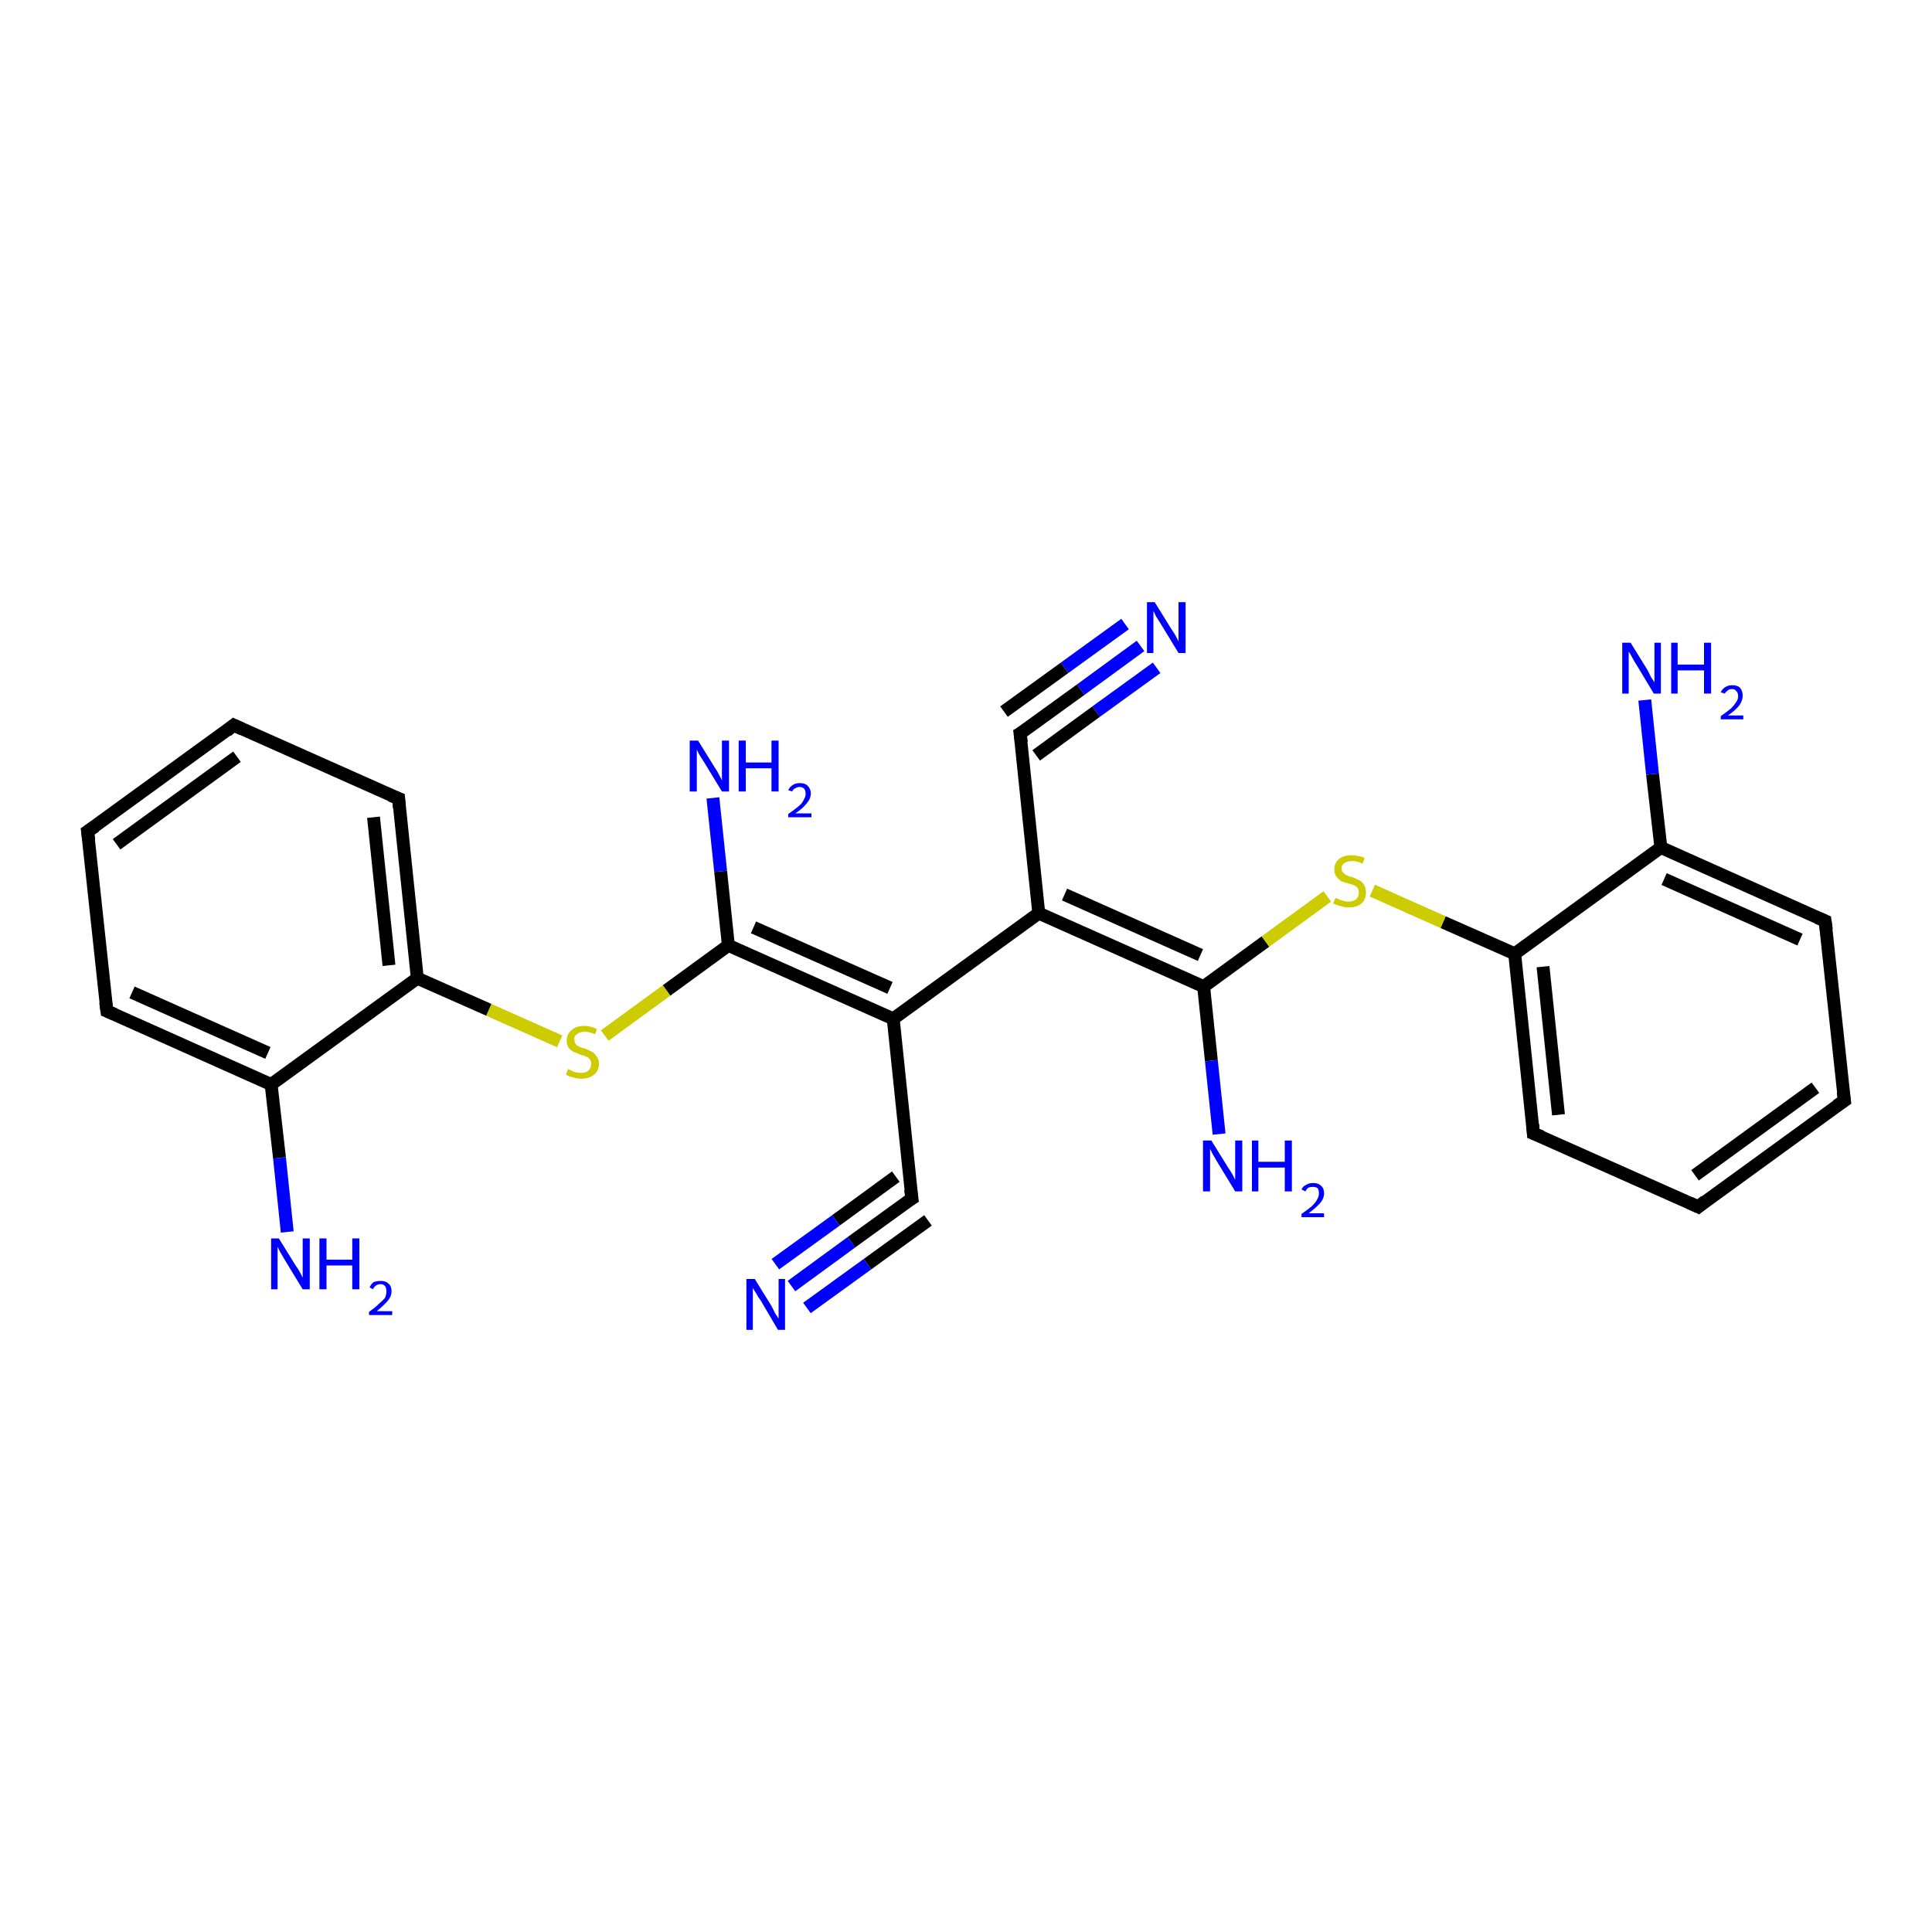 <?xml version='1.0' encoding='iso-8859-1'?>
<svg version='1.1' baseProfile='full'
              xmlns='http://www.w3.org/2000/svg'
                      xmlns:rdkit='http://www.rdkit.org/xml'
                      xmlns:xlink='http://www.w3.org/1999/xlink'
                  xml:space='preserve'
width='300px' height='300px' viewBox='0 0 300 300'>
<!-- END OF HEADER -->
<rect style='opacity:1.0;fill:#FFFFFF;stroke:none' width='300.0' height='300.0' x='0.0' y='0.0'> </rect>
<path class='bond-0 atom-0 atom-1' d='M 177.1,100.3 L 167.8,107.1' style='fill:none;fill-rule:evenodd;stroke:#0000FF;stroke-width:2.0px;stroke-linecap:butt;stroke-linejoin:miter;stroke-opacity:1' />
<path class='bond-0 atom-0 atom-1' d='M 167.8,107.1 L 158.4,113.9' style='fill:none;fill-rule:evenodd;stroke:#000000;stroke-width:2.0px;stroke-linecap:butt;stroke-linejoin:miter;stroke-opacity:1' />
<path class='bond-0 atom-0 atom-1' d='M 179.6,103.7 L 170.2,110.5' style='fill:none;fill-rule:evenodd;stroke:#0000FF;stroke-width:2.0px;stroke-linecap:butt;stroke-linejoin:miter;stroke-opacity:1' />
<path class='bond-0 atom-0 atom-1' d='M 170.2,110.5 L 160.9,117.3' style='fill:none;fill-rule:evenodd;stroke:#000000;stroke-width:2.0px;stroke-linecap:butt;stroke-linejoin:miter;stroke-opacity:1' />
<path class='bond-0 atom-0 atom-1' d='M 174.7,96.9 L 165.3,103.7' style='fill:none;fill-rule:evenodd;stroke:#0000FF;stroke-width:2.0px;stroke-linecap:butt;stroke-linejoin:miter;stroke-opacity:1' />
<path class='bond-0 atom-0 atom-1' d='M 165.3,103.7 L 155.9,110.5' style='fill:none;fill-rule:evenodd;stroke:#000000;stroke-width:2.0px;stroke-linecap:butt;stroke-linejoin:miter;stroke-opacity:1' />
<path class='bond-1 atom-1 atom-2' d='M 158.4,113.9 L 161.3,141.8' style='fill:none;fill-rule:evenodd;stroke:#000000;stroke-width:2.0px;stroke-linecap:butt;stroke-linejoin:miter;stroke-opacity:1' />
<path class='bond-2 atom-2 atom-3' d='M 161.3,141.8 L 186.9,153.2' style='fill:none;fill-rule:evenodd;stroke:#000000;stroke-width:2.0px;stroke-linecap:butt;stroke-linejoin:miter;stroke-opacity:1' />
<path class='bond-2 atom-2 atom-3' d='M 165.3,138.9 L 186.4,148.3' style='fill:none;fill-rule:evenodd;stroke:#000000;stroke-width:2.0px;stroke-linecap:butt;stroke-linejoin:miter;stroke-opacity:1' />
<path class='bond-3 atom-3 atom-4' d='M 186.9,153.2 L 196.5,146.2' style='fill:none;fill-rule:evenodd;stroke:#000000;stroke-width:2.0px;stroke-linecap:butt;stroke-linejoin:miter;stroke-opacity:1' />
<path class='bond-3 atom-3 atom-4' d='M 196.5,146.2 L 206.1,139.2' style='fill:none;fill-rule:evenodd;stroke:#CCCC00;stroke-width:2.0px;stroke-linecap:butt;stroke-linejoin:miter;stroke-opacity:1' />
<path class='bond-4 atom-4 atom-5' d='M 213.1,138.3 L 224.1,143.2' style='fill:none;fill-rule:evenodd;stroke:#CCCC00;stroke-width:2.0px;stroke-linecap:butt;stroke-linejoin:miter;stroke-opacity:1' />
<path class='bond-4 atom-4 atom-5' d='M 224.1,143.2 L 235.2,148.1' style='fill:none;fill-rule:evenodd;stroke:#000000;stroke-width:2.0px;stroke-linecap:butt;stroke-linejoin:miter;stroke-opacity:1' />
<path class='bond-5 atom-5 atom-6' d='M 235.2,148.1 L 238.1,176.0' style='fill:none;fill-rule:evenodd;stroke:#000000;stroke-width:2.0px;stroke-linecap:butt;stroke-linejoin:miter;stroke-opacity:1' />
<path class='bond-5 atom-5 atom-6' d='M 239.6,150.1 L 242.0,173.1' style='fill:none;fill-rule:evenodd;stroke:#000000;stroke-width:2.0px;stroke-linecap:butt;stroke-linejoin:miter;stroke-opacity:1' />
<path class='bond-6 atom-6 atom-7' d='M 238.1,176.0 L 263.7,187.4' style='fill:none;fill-rule:evenodd;stroke:#000000;stroke-width:2.0px;stroke-linecap:butt;stroke-linejoin:miter;stroke-opacity:1' />
<path class='bond-7 atom-7 atom-8' d='M 263.7,187.4 L 286.4,170.9' style='fill:none;fill-rule:evenodd;stroke:#000000;stroke-width:2.0px;stroke-linecap:butt;stroke-linejoin:miter;stroke-opacity:1' />
<path class='bond-7 atom-7 atom-8' d='M 263.2,182.5 L 281.9,168.9' style='fill:none;fill-rule:evenodd;stroke:#000000;stroke-width:2.0px;stroke-linecap:butt;stroke-linejoin:miter;stroke-opacity:1' />
<path class='bond-8 atom-8 atom-9' d='M 286.4,170.9 L 283.4,143.0' style='fill:none;fill-rule:evenodd;stroke:#000000;stroke-width:2.0px;stroke-linecap:butt;stroke-linejoin:miter;stroke-opacity:1' />
<path class='bond-9 atom-9 atom-10' d='M 283.4,143.0 L 257.9,131.6' style='fill:none;fill-rule:evenodd;stroke:#000000;stroke-width:2.0px;stroke-linecap:butt;stroke-linejoin:miter;stroke-opacity:1' />
<path class='bond-9 atom-9 atom-10' d='M 279.5,145.9 L 258.4,136.5' style='fill:none;fill-rule:evenodd;stroke:#000000;stroke-width:2.0px;stroke-linecap:butt;stroke-linejoin:miter;stroke-opacity:1' />
<path class='bond-10 atom-10 atom-11' d='M 257.9,131.6 L 256.6,120.2' style='fill:none;fill-rule:evenodd;stroke:#000000;stroke-width:2.0px;stroke-linecap:butt;stroke-linejoin:miter;stroke-opacity:1' />
<path class='bond-10 atom-10 atom-11' d='M 256.6,120.2 L 255.4,108.7' style='fill:none;fill-rule:evenodd;stroke:#0000FF;stroke-width:2.0px;stroke-linecap:butt;stroke-linejoin:miter;stroke-opacity:1' />
<path class='bond-11 atom-3 atom-12' d='M 186.9,153.2 L 188.1,164.7' style='fill:none;fill-rule:evenodd;stroke:#000000;stroke-width:2.0px;stroke-linecap:butt;stroke-linejoin:miter;stroke-opacity:1' />
<path class='bond-11 atom-3 atom-12' d='M 188.1,164.7 L 189.3,176.1' style='fill:none;fill-rule:evenodd;stroke:#0000FF;stroke-width:2.0px;stroke-linecap:butt;stroke-linejoin:miter;stroke-opacity:1' />
<path class='bond-12 atom-2 atom-13' d='M 161.3,141.8 L 138.7,158.2' style='fill:none;fill-rule:evenodd;stroke:#000000;stroke-width:2.0px;stroke-linecap:butt;stroke-linejoin:miter;stroke-opacity:1' />
<path class='bond-13 atom-13 atom-14' d='M 138.7,158.2 L 141.6,186.1' style='fill:none;fill-rule:evenodd;stroke:#000000;stroke-width:2.0px;stroke-linecap:butt;stroke-linejoin:miter;stroke-opacity:1' />
<path class='bond-14 atom-14 atom-15' d='M 141.6,186.1 L 132.2,192.9' style='fill:none;fill-rule:evenodd;stroke:#000000;stroke-width:2.0px;stroke-linecap:butt;stroke-linejoin:miter;stroke-opacity:1' />
<path class='bond-14 atom-14 atom-15' d='M 132.2,192.9 L 122.9,199.7' style='fill:none;fill-rule:evenodd;stroke:#0000FF;stroke-width:2.0px;stroke-linecap:butt;stroke-linejoin:miter;stroke-opacity:1' />
<path class='bond-14 atom-14 atom-15' d='M 144.1,189.5 L 134.7,196.3' style='fill:none;fill-rule:evenodd;stroke:#000000;stroke-width:2.0px;stroke-linecap:butt;stroke-linejoin:miter;stroke-opacity:1' />
<path class='bond-14 atom-14 atom-15' d='M 134.7,196.3 L 125.3,203.1' style='fill:none;fill-rule:evenodd;stroke:#0000FF;stroke-width:2.0px;stroke-linecap:butt;stroke-linejoin:miter;stroke-opacity:1' />
<path class='bond-14 atom-14 atom-15' d='M 139.1,182.7 L 129.8,189.5' style='fill:none;fill-rule:evenodd;stroke:#000000;stroke-width:2.0px;stroke-linecap:butt;stroke-linejoin:miter;stroke-opacity:1' />
<path class='bond-14 atom-14 atom-15' d='M 129.8,189.5 L 120.4,196.3' style='fill:none;fill-rule:evenodd;stroke:#0000FF;stroke-width:2.0px;stroke-linecap:butt;stroke-linejoin:miter;stroke-opacity:1' />
<path class='bond-15 atom-13 atom-16' d='M 138.7,158.2 L 113.1,146.8' style='fill:none;fill-rule:evenodd;stroke:#000000;stroke-width:2.0px;stroke-linecap:butt;stroke-linejoin:miter;stroke-opacity:1' />
<path class='bond-15 atom-13 atom-16' d='M 138.2,153.4 L 117.0,144.0' style='fill:none;fill-rule:evenodd;stroke:#000000;stroke-width:2.0px;stroke-linecap:butt;stroke-linejoin:miter;stroke-opacity:1' />
<path class='bond-16 atom-16 atom-17' d='M 113.1,146.8 L 103.5,153.8' style='fill:none;fill-rule:evenodd;stroke:#000000;stroke-width:2.0px;stroke-linecap:butt;stroke-linejoin:miter;stroke-opacity:1' />
<path class='bond-16 atom-16 atom-17' d='M 103.5,153.8 L 93.9,160.8' style='fill:none;fill-rule:evenodd;stroke:#CCCC00;stroke-width:2.0px;stroke-linecap:butt;stroke-linejoin:miter;stroke-opacity:1' />
<path class='bond-17 atom-17 atom-18' d='M 86.9,161.7 L 75.9,156.8' style='fill:none;fill-rule:evenodd;stroke:#CCCC00;stroke-width:2.0px;stroke-linecap:butt;stroke-linejoin:miter;stroke-opacity:1' />
<path class='bond-17 atom-17 atom-18' d='M 75.9,156.8 L 64.8,151.9' style='fill:none;fill-rule:evenodd;stroke:#000000;stroke-width:2.0px;stroke-linecap:butt;stroke-linejoin:miter;stroke-opacity:1' />
<path class='bond-18 atom-18 atom-19' d='M 64.8,151.9 L 61.9,124.0' style='fill:none;fill-rule:evenodd;stroke:#000000;stroke-width:2.0px;stroke-linecap:butt;stroke-linejoin:miter;stroke-opacity:1' />
<path class='bond-18 atom-18 atom-19' d='M 60.4,149.9 L 58.0,126.9' style='fill:none;fill-rule:evenodd;stroke:#000000;stroke-width:2.0px;stroke-linecap:butt;stroke-linejoin:miter;stroke-opacity:1' />
<path class='bond-19 atom-19 atom-20' d='M 61.9,124.0 L 36.3,112.6' style='fill:none;fill-rule:evenodd;stroke:#000000;stroke-width:2.0px;stroke-linecap:butt;stroke-linejoin:miter;stroke-opacity:1' />
<path class='bond-20 atom-20 atom-21' d='M 36.3,112.6 L 13.6,129.1' style='fill:none;fill-rule:evenodd;stroke:#000000;stroke-width:2.0px;stroke-linecap:butt;stroke-linejoin:miter;stroke-opacity:1' />
<path class='bond-20 atom-20 atom-21' d='M 36.8,117.5 L 18.1,131.1' style='fill:none;fill-rule:evenodd;stroke:#000000;stroke-width:2.0px;stroke-linecap:butt;stroke-linejoin:miter;stroke-opacity:1' />
<path class='bond-21 atom-21 atom-22' d='M 13.6,129.1 L 16.6,157.0' style='fill:none;fill-rule:evenodd;stroke:#000000;stroke-width:2.0px;stroke-linecap:butt;stroke-linejoin:miter;stroke-opacity:1' />
<path class='bond-22 atom-22 atom-23' d='M 16.6,157.0 L 42.1,168.4' style='fill:none;fill-rule:evenodd;stroke:#000000;stroke-width:2.0px;stroke-linecap:butt;stroke-linejoin:miter;stroke-opacity:1' />
<path class='bond-22 atom-22 atom-23' d='M 20.5,154.1 L 41.6,163.5' style='fill:none;fill-rule:evenodd;stroke:#000000;stroke-width:2.0px;stroke-linecap:butt;stroke-linejoin:miter;stroke-opacity:1' />
<path class='bond-23 atom-23 atom-24' d='M 42.1,168.4 L 43.4,179.8' style='fill:none;fill-rule:evenodd;stroke:#000000;stroke-width:2.0px;stroke-linecap:butt;stroke-linejoin:miter;stroke-opacity:1' />
<path class='bond-23 atom-23 atom-24' d='M 43.4,179.8 L 44.6,191.3' style='fill:none;fill-rule:evenodd;stroke:#0000FF;stroke-width:2.0px;stroke-linecap:butt;stroke-linejoin:miter;stroke-opacity:1' />
<path class='bond-24 atom-16 atom-25' d='M 113.1,146.8 L 111.9,135.3' style='fill:none;fill-rule:evenodd;stroke:#000000;stroke-width:2.0px;stroke-linecap:butt;stroke-linejoin:miter;stroke-opacity:1' />
<path class='bond-24 atom-16 atom-25' d='M 111.9,135.3 L 110.7,123.9' style='fill:none;fill-rule:evenodd;stroke:#0000FF;stroke-width:2.0px;stroke-linecap:butt;stroke-linejoin:miter;stroke-opacity:1' />
<path class='bond-25 atom-10 atom-5' d='M 257.9,131.6 L 235.2,148.1' style='fill:none;fill-rule:evenodd;stroke:#000000;stroke-width:2.0px;stroke-linecap:butt;stroke-linejoin:miter;stroke-opacity:1' />
<path class='bond-26 atom-23 atom-18' d='M 42.1,168.4 L 64.8,151.9' style='fill:none;fill-rule:evenodd;stroke:#000000;stroke-width:2.0px;stroke-linecap:butt;stroke-linejoin:miter;stroke-opacity:1' />
<path d='M 158.9,113.6 L 158.4,113.9 L 158.6,115.3' style='fill:none;stroke:#000000;stroke-width:2.0px;stroke-linecap:butt;stroke-linejoin:miter;stroke-opacity:1;' />
<path d='M 238.0,174.6 L 238.1,176.0 L 239.4,176.5' style='fill:none;stroke:#000000;stroke-width:2.0px;stroke-linecap:butt;stroke-linejoin:miter;stroke-opacity:1;' />
<path d='M 262.4,186.8 L 263.7,187.4 L 264.8,186.5' style='fill:none;stroke:#000000;stroke-width:2.0px;stroke-linecap:butt;stroke-linejoin:miter;stroke-opacity:1;' />
<path d='M 285.2,171.7 L 286.4,170.9 L 286.2,169.5' style='fill:none;stroke:#000000;stroke-width:2.0px;stroke-linecap:butt;stroke-linejoin:miter;stroke-opacity:1;' />
<path d='M 283.6,144.4 L 283.4,143.0 L 282.2,142.5' style='fill:none;stroke:#000000;stroke-width:2.0px;stroke-linecap:butt;stroke-linejoin:miter;stroke-opacity:1;' />
<path d='M 141.4,184.7 L 141.6,186.1 L 141.1,186.4' style='fill:none;stroke:#000000;stroke-width:2.0px;stroke-linecap:butt;stroke-linejoin:miter;stroke-opacity:1;' />
<path d='M 62.0,125.4 L 61.9,124.0 L 60.6,123.5' style='fill:none;stroke:#000000;stroke-width:2.0px;stroke-linecap:butt;stroke-linejoin:miter;stroke-opacity:1;' />
<path d='M 37.6,113.2 L 36.3,112.6 L 35.2,113.5' style='fill:none;stroke:#000000;stroke-width:2.0px;stroke-linecap:butt;stroke-linejoin:miter;stroke-opacity:1;' />
<path d='M 14.8,128.3 L 13.6,129.1 L 13.8,130.5' style='fill:none;stroke:#000000;stroke-width:2.0px;stroke-linecap:butt;stroke-linejoin:miter;stroke-opacity:1;' />
<path d='M 16.4,155.6 L 16.6,157.0 L 17.8,157.5' style='fill:none;stroke:#000000;stroke-width:2.0px;stroke-linecap:butt;stroke-linejoin:miter;stroke-opacity:1;' />
<path class='atom-0' d='M 179.3 93.5
L 181.9 97.7
Q 182.2 98.1, 182.6 98.8
Q 183.0 99.6, 183.0 99.6
L 183.0 93.5
L 184.1 93.5
L 184.1 101.4
L 183.0 101.4
L 180.2 96.8
Q 179.9 96.3, 179.5 95.7
Q 179.2 95.0, 179.1 94.9
L 179.1 101.4
L 178.1 101.4
L 178.1 93.5
L 179.3 93.5
' fill='#0000FF'/>
<path class='atom-4' d='M 207.4 139.4
Q 207.4 139.5, 207.8 139.6
Q 208.2 139.8, 208.6 139.9
Q 209.0 140.0, 209.4 140.0
Q 210.2 140.0, 210.6 139.6
Q 211.0 139.2, 211.0 138.6
Q 211.0 138.2, 210.8 137.9
Q 210.6 137.6, 210.3 137.5
Q 209.9 137.3, 209.4 137.2
Q 208.7 137.0, 208.2 136.8
Q 207.8 136.5, 207.5 136.1
Q 207.2 135.7, 207.2 135.0
Q 207.2 134.0, 207.9 133.4
Q 208.6 132.8, 209.9 132.8
Q 210.8 132.8, 211.9 133.2
L 211.6 134.1
Q 210.7 133.7, 210.0 133.7
Q 209.2 133.7, 208.8 134.0
Q 208.3 134.3, 208.3 134.8
Q 208.3 135.3, 208.6 135.5
Q 208.8 135.8, 209.1 135.9
Q 209.4 136.1, 210.0 136.2
Q 210.7 136.5, 211.1 136.7
Q 211.5 136.9, 211.8 137.4
Q 212.1 137.8, 212.1 138.6
Q 212.1 139.7, 211.4 140.3
Q 210.7 140.9, 209.4 140.9
Q 208.7 140.9, 208.2 140.7
Q 207.7 140.6, 207.0 140.3
L 207.4 139.4
' fill='#CCCC00'/>
<path class='atom-11' d='M 253.2 99.8
L 255.8 104.0
Q 256.0 104.4, 256.4 105.2
Q 256.9 105.9, 256.9 106.0
L 256.9 99.8
L 257.9 99.8
L 257.9 107.7
L 256.8 107.7
L 254.1 103.2
Q 253.7 102.6, 253.4 102.0
Q 253.1 101.4, 252.9 101.2
L 252.9 107.7
L 251.9 107.7
L 251.9 99.8
L 253.2 99.8
' fill='#0000FF'/>
<path class='atom-11' d='M 259.5 99.8
L 260.5 99.8
L 260.5 103.2
L 264.6 103.2
L 264.6 99.8
L 265.7 99.8
L 265.7 107.7
L 264.6 107.7
L 264.6 104.1
L 260.5 104.1
L 260.5 107.7
L 259.5 107.7
L 259.5 99.8
' fill='#0000FF'/>
<path class='atom-11' d='M 267.2 107.5
Q 267.4 107.0, 267.9 106.7
Q 268.3 106.4, 269.0 106.4
Q 269.8 106.4, 270.2 106.8
Q 270.6 107.3, 270.6 108.0
Q 270.6 108.8, 270.1 109.5
Q 269.5 110.3, 268.3 111.1
L 270.7 111.1
L 270.7 111.7
L 267.2 111.7
L 267.2 111.2
Q 268.2 110.5, 268.8 110.0
Q 269.3 109.5, 269.6 109.0
Q 269.9 108.6, 269.9 108.1
Q 269.9 107.6, 269.6 107.3
Q 269.4 107.0, 269.0 107.0
Q 268.5 107.0, 268.3 107.2
Q 268.0 107.4, 267.8 107.7
L 267.2 107.5
' fill='#0000FF'/>
<path class='atom-12' d='M 188.1 177.1
L 190.7 181.3
Q 191.0 181.7, 191.4 182.4
Q 191.8 183.2, 191.8 183.2
L 191.8 177.1
L 192.9 177.1
L 192.9 185.0
L 191.8 185.0
L 189.0 180.4
Q 188.7 179.9, 188.3 179.2
Q 188.0 178.6, 187.9 178.4
L 187.9 185.0
L 186.8 185.0
L 186.8 177.1
L 188.1 177.1
' fill='#0000FF'/>
<path class='atom-12' d='M 194.4 177.1
L 195.4 177.1
L 195.4 180.4
L 199.5 180.4
L 199.5 177.1
L 200.6 177.1
L 200.6 185.0
L 199.5 185.0
L 199.5 181.3
L 195.4 181.3
L 195.4 185.0
L 194.4 185.0
L 194.4 177.1
' fill='#0000FF'/>
<path class='atom-12' d='M 202.1 184.7
Q 202.3 184.2, 202.8 184.0
Q 203.2 183.7, 203.9 183.7
Q 204.7 183.7, 205.1 184.1
Q 205.6 184.5, 205.6 185.3
Q 205.6 186.1, 205.0 186.8
Q 204.4 187.5, 203.2 188.4
L 205.6 188.4
L 205.6 189.0
L 202.1 189.0
L 202.1 188.5
Q 203.1 187.8, 203.7 187.3
Q 204.3 186.7, 204.5 186.3
Q 204.8 185.8, 204.8 185.3
Q 204.8 184.8, 204.6 184.5
Q 204.3 184.3, 203.9 184.3
Q 203.5 184.3, 203.2 184.4
Q 202.9 184.6, 202.7 185.0
L 202.1 184.7
' fill='#0000FF'/>
<path class='atom-15' d='M 117.2 198.6
L 119.8 202.8
Q 120.0 203.2, 120.4 204.0
Q 120.9 204.7, 120.9 204.8
L 120.9 198.6
L 121.9 198.6
L 121.9 206.5
L 120.8 206.5
L 118.1 201.9
Q 117.7 201.4, 117.4 200.8
Q 117.0 200.2, 116.9 200.0
L 116.9 206.5
L 115.9 206.5
L 115.9 198.6
L 117.2 198.6
' fill='#0000FF'/>
<path class='atom-17' d='M 88.2 166.0
Q 88.3 166.0, 88.6 166.2
Q 89.0 166.4, 89.4 166.5
Q 89.8 166.6, 90.2 166.6
Q 91.0 166.6, 91.4 166.2
Q 91.8 165.8, 91.8 165.2
Q 91.8 164.7, 91.6 164.5
Q 91.4 164.2, 91.1 164.1
Q 90.7 163.9, 90.2 163.8
Q 89.5 163.5, 89.0 163.3
Q 88.6 163.1, 88.3 162.7
Q 88.0 162.3, 88.0 161.6
Q 88.0 160.6, 88.7 160.0
Q 89.4 159.3, 90.7 159.3
Q 91.7 159.3, 92.7 159.8
L 92.4 160.6
Q 91.5 160.2, 90.8 160.2
Q 90.0 160.2, 89.6 160.6
Q 89.1 160.9, 89.2 161.4
Q 89.2 161.9, 89.4 162.1
Q 89.6 162.4, 89.9 162.5
Q 90.2 162.7, 90.8 162.8
Q 91.5 163.1, 91.9 163.3
Q 92.3 163.5, 92.6 164.0
Q 93.0 164.4, 93.0 165.2
Q 93.0 166.3, 92.2 166.9
Q 91.5 167.5, 90.3 167.5
Q 89.6 167.5, 89.0 167.3
Q 88.5 167.2, 87.9 166.9
L 88.2 166.0
' fill='#CCCC00'/>
<path class='atom-24' d='M 43.3 192.3
L 45.9 196.5
Q 46.2 196.9, 46.6 197.6
Q 47.0 198.4, 47.0 198.4
L 47.0 192.3
L 48.1 192.3
L 48.1 200.2
L 47.0 200.2
L 44.2 195.6
Q 43.9 195.1, 43.5 194.4
Q 43.2 193.8, 43.1 193.6
L 43.1 200.2
L 42.1 200.2
L 42.1 192.3
L 43.3 192.3
' fill='#0000FF'/>
<path class='atom-24' d='M 49.6 192.3
L 50.7 192.3
L 50.7 195.6
L 54.7 195.6
L 54.7 192.3
L 55.8 192.3
L 55.8 200.2
L 54.7 200.2
L 54.7 196.5
L 50.7 196.5
L 50.7 200.2
L 49.6 200.2
L 49.6 192.3
' fill='#0000FF'/>
<path class='atom-24' d='M 57.4 199.9
Q 57.6 199.4, 58.0 199.1
Q 58.5 198.9, 59.1 198.9
Q 59.9 198.9, 60.3 199.3
Q 60.8 199.7, 60.8 200.5
Q 60.8 201.3, 60.2 202.0
Q 59.6 202.7, 58.5 203.6
L 60.9 203.6
L 60.9 204.2
L 57.3 204.2
L 57.3 203.7
Q 58.3 203.0, 58.9 202.4
Q 59.5 201.9, 59.8 201.5
Q 60.0 201.0, 60.0 200.5
Q 60.0 200.0, 59.8 199.7
Q 59.5 199.4, 59.1 199.4
Q 58.7 199.4, 58.4 199.6
Q 58.1 199.8, 57.9 200.2
L 57.4 199.9
' fill='#0000FF'/>
<path class='atom-25' d='M 108.4 115.0
L 111.0 119.2
Q 111.3 119.6, 111.7 120.4
Q 112.1 121.1, 112.1 121.2
L 112.1 115.0
L 113.2 115.0
L 113.2 122.9
L 112.1 122.9
L 109.3 118.3
Q 109.0 117.8, 108.6 117.2
Q 108.3 116.6, 108.2 116.4
L 108.2 122.9
L 107.1 122.9
L 107.1 115.0
L 108.4 115.0
' fill='#0000FF'/>
<path class='atom-25' d='M 114.7 115.0
L 115.8 115.0
L 115.8 118.4
L 119.8 118.4
L 119.8 115.0
L 120.9 115.0
L 120.9 122.9
L 119.8 122.9
L 119.8 119.3
L 115.8 119.3
L 115.8 122.9
L 114.7 122.9
L 114.7 115.0
' fill='#0000FF'/>
<path class='atom-25' d='M 122.4 122.7
Q 122.6 122.2, 123.1 121.9
Q 123.5 121.6, 124.2 121.6
Q 125.0 121.6, 125.4 122.0
Q 125.9 122.5, 125.9 123.2
Q 125.9 124.0, 125.3 124.7
Q 124.7 125.5, 123.5 126.3
L 126.0 126.3
L 126.0 126.9
L 122.4 126.9
L 122.4 126.4
Q 123.4 125.7, 124.0 125.2
Q 124.6 124.7, 124.8 124.2
Q 125.1 123.7, 125.1 123.3
Q 125.1 122.8, 124.9 122.5
Q 124.6 122.2, 124.2 122.2
Q 123.8 122.2, 123.5 122.4
Q 123.2 122.5, 123.0 122.9
L 122.4 122.7
' fill='#0000FF'/>
</svg>
